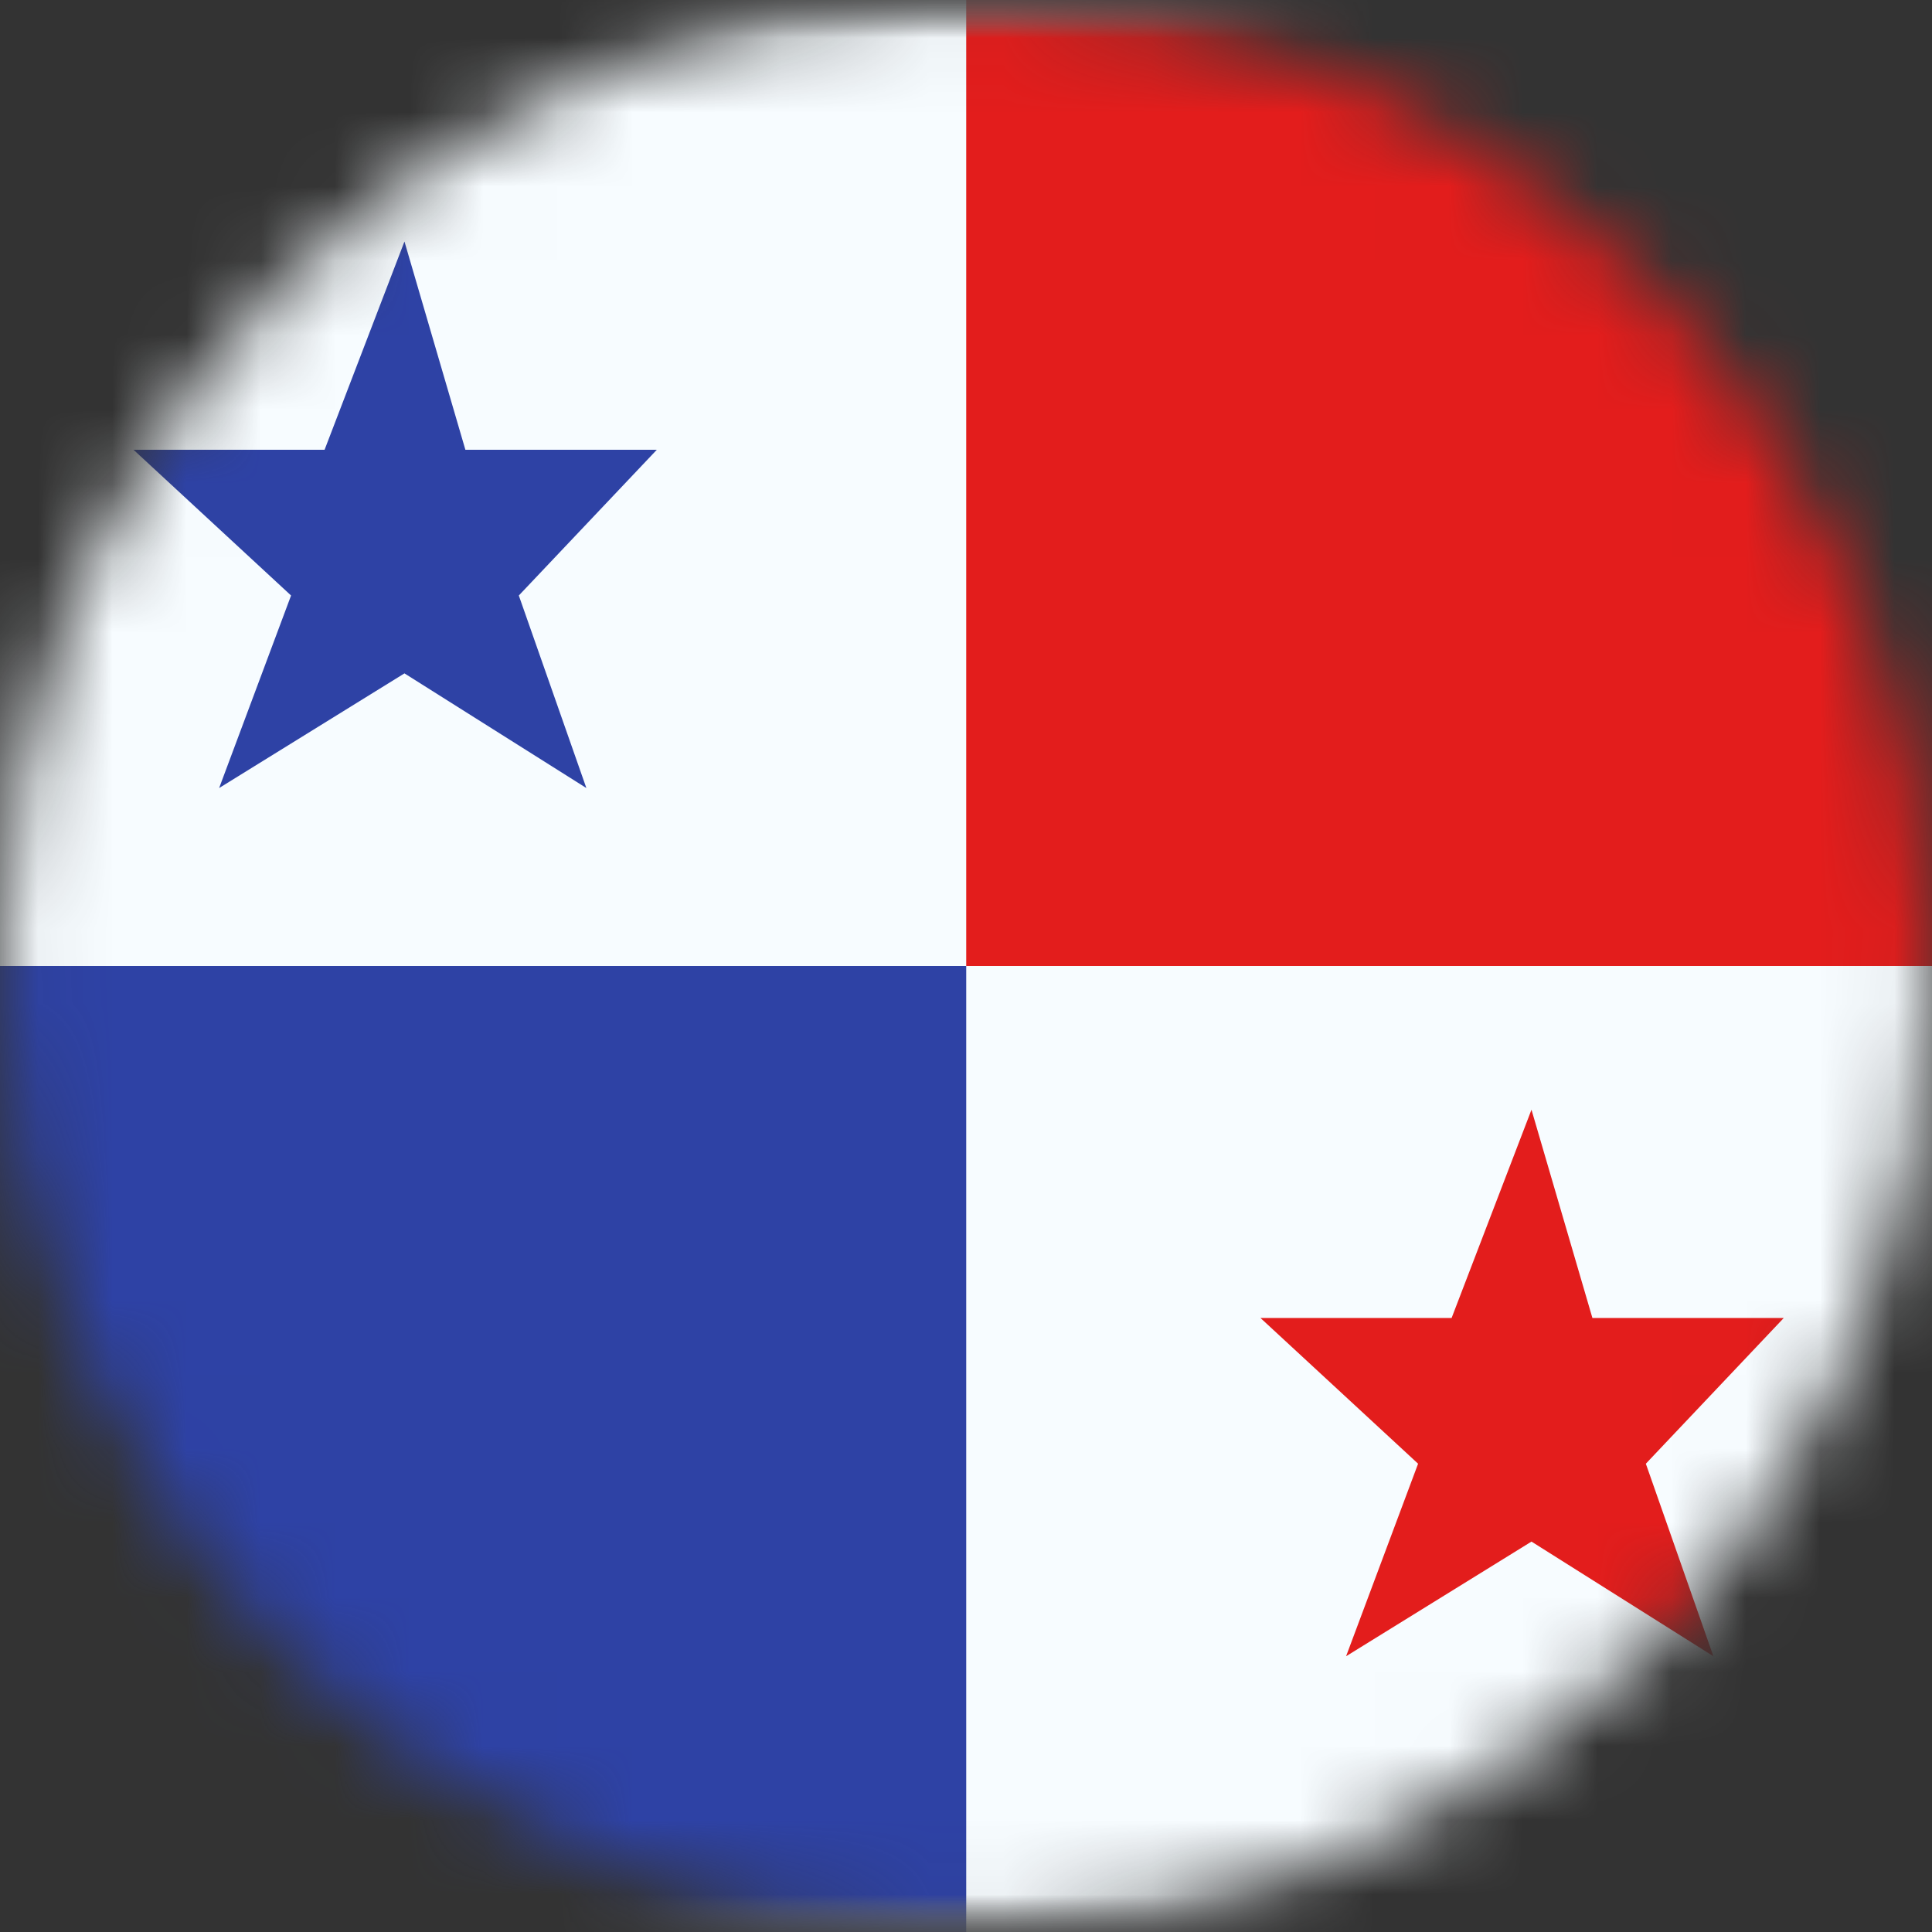 <svg width="26" height="26" viewBox="0 0 26 26" fill="none" xmlns="http://www.w3.org/2000/svg">
<rect x="0" y="0" width="26" height="26" fill="#333333" stroke="none"/>
<mask id="mask0_1_10762" style="mask-type:alpha" maskUnits="userSpaceOnUse" x="0" y="0" width="26" height="26">
<circle cx="13" cy="13" r="13" fill="#634848"/>
</mask>
<g mask="url(#mask0_1_10762)">
<mask id="mask1_1_10762" style="mask-type:alpha" maskUnits="userSpaceOnUse" x="-5" y="0" width="36" height="26">
<rect x="-4.333" width="34.667" height="26" fill="white"/>
</mask>
<g mask="url(#mask1_1_10762)">
<path fill-rule="evenodd" clip-rule="evenodd" d="M-4.331 0V26H30.336V0H-4.331Z" fill="#F7FCFF"/>
<mask id="mask2_1_10762" style="mask-type:alpha" maskUnits="userSpaceOnUse" x="-5" y="0" width="36" height="26">
<path fill-rule="evenodd" clip-rule="evenodd" d="M-4.331 0V26H30.336V0H-4.331Z" fill="white"/>
</mask>
<g mask="url(#mask2_1_10762)">
<path fill-rule="evenodd" clip-rule="evenodd" d="M13.003 0V13H30.336V0H13.003Z" fill="#E31D1C"/>
<path fill-rule="evenodd" clip-rule="evenodd" d="M20.61 20.746L18.115 22.289L19.084 19.698L16.963 17.737H19.535L20.61 14.934L21.43 17.737H24.005L22.149 19.698L23.058 22.289L20.61 20.746Z" fill="#E31D1C"/>
<path fill-rule="evenodd" clip-rule="evenodd" d="M5.443 9.062L2.949 10.605L3.917 8.014L1.797 6.053H4.368L5.443 3.25L6.263 6.053H8.839L6.982 8.014L7.891 10.605L5.443 9.062Z" fill="#2E42A5"/>
<path fill-rule="evenodd" clip-rule="evenodd" d="M-4.331 13V26H13.003V13H-4.331Z" fill="#2E42A5"/>
</g>
</g>
</g>
</svg>
